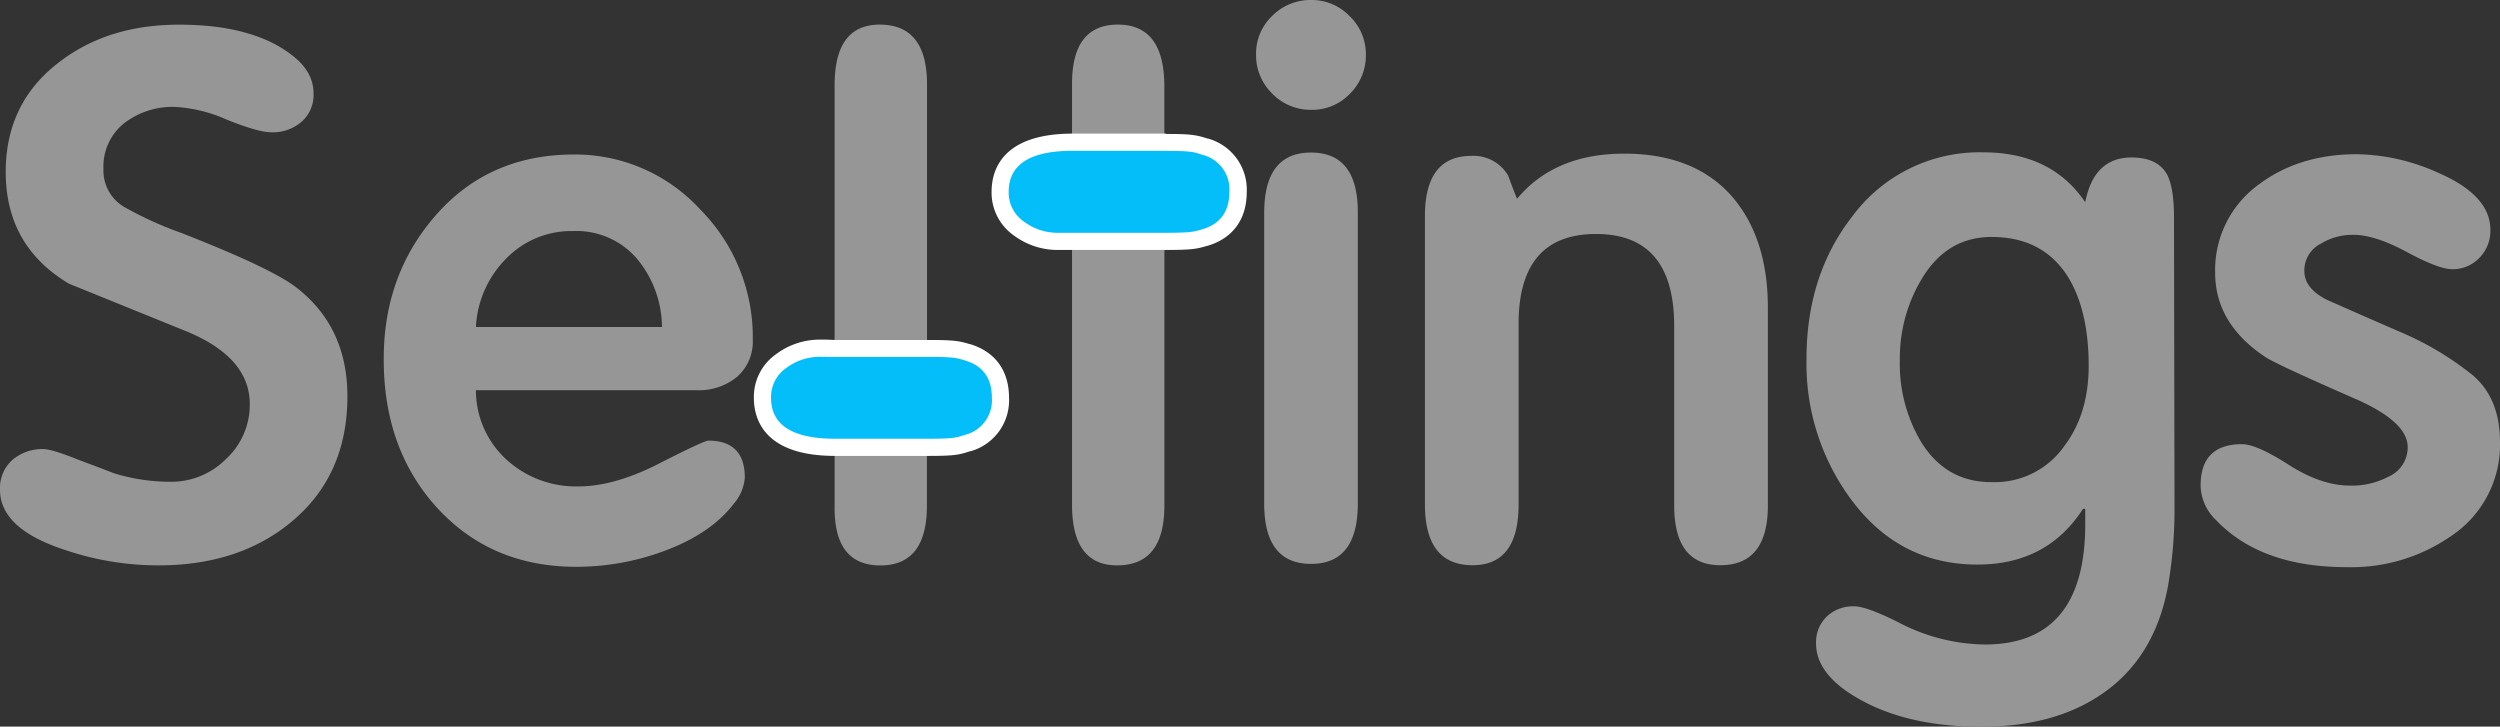 <svg xmlns="http://www.w3.org/2000/svg" viewBox="0 0 436.88 126.98"><rect x="0" y="0" width="436.88" height="126.98" fill="#333333" stroke="none"/><defs><style>.cls-1{fill:#969696;}.cls-2{fill:#04befa;}.cls-3{fill:#fff;}</style></defs><title>Ресурс 4</title><g id="Слой_2" data-name="Слой 2"><g id="Слой_1-2" data-name="Слой 1"><path class="cls-1" d="M214.5,33.56c0,3.36-1.55,5.52-4.65,6.45-1.46.44-2,.61-6.37.61V88.36q0,10.44-8.26,10.44-7.87,0-7.88-10.56V40.67h-2.45a9.66,9.66,0,0,1-6-1.93,6.07,6.07,0,0,1-2.65-5.17q0-7.09,11.1-7.1V14.63q0-10.32,8-10.33t8.13,10.45V26.44c4.39,0,4.81.17,6.37.68A6.16,6.16,0,0,1,214.5,33.56Z"/><path class="cls-2" d="M185,42.23A11.25,11.25,0,0,1,178,40a7.63,7.63,0,0,1-3.28-6.42c0-3.95,2.2-8.67,12.7-8.67l16.27,0c4.4,0,5.1.17,6.82.73a7.79,7.79,0,0,1,5.8,8c0,4.06-2,6.81-5.76,7.94-1.74.52-2.48.68-6.85.68l-17.84,0Z"/><path class="cls-3" d="M203.72,26.37c4.42,0,4.85.17,6.42.69a6.21,6.21,0,0,1,4.69,6.5c0,3.38-1.56,5.56-4.69,6.5-1.47.44-2,.62-6.42.62l-16.28,0H185a9.77,9.77,0,0,1-6.06-1.95,6.15,6.15,0,0,1-2.67-5.21q0-7.17,11.2-7.17l16.28,0m0-3h0l-16.28,0c-12.34,0-14.19,6.37-14.19,10.17a9.15,9.15,0,0,0,3.9,7.63,12.8,12.8,0,0,0,7.8,2.53h2.51l16.28,0c4.56,0,5.41-.19,7.21-.73l.06,0c4.41-1.32,6.83-4.65,6.83-9.37a9.26,9.26,0,0,0-6.75-9.36l-.08,0c-2-.65-2.9-.81-7.28-.81Z"/><path class="cls-1" d="M168.35,76c-1.56.51-2,.67-6.37.67v11.7q0,10.44-8.13,10.44t-8-10.33V76.63q-11.1,0-11.1-7.1a6.07,6.07,0,0,1,2.65-5.16,9.67,9.67,0,0,1,6-1.94h2.45V14.87q0-10.57,7.88-10.57Q162,4.3,162,14.75V62.48c4.39,0,4.91.18,6.37.62,3.1.93,4.65,3.09,4.65,6.44A6.17,6.17,0,0,1,168.35,76Z"/><path class="cls-2" d="M145.94,78.2c-10.5,0-12.7-4.71-12.7-8.66a7.6,7.6,0,0,1,3.28-6.42,11.19,11.19,0,0,1,6.93-2.24h2.49l16.28,0c4.37,0,5.11.16,6.79.66,3.83,1.15,5.82,3.89,5.82,8a7.74,7.74,0,0,1-5.72,7.92c-1.8.6-2.5.76-6.89.76Z"/><path class="cls-3" d="M144.38,62.37h1.56l16.28,0c4.42,0,4.95.17,6.42.62,3.13.93,4.69,3.11,4.69,6.5a6.22,6.22,0,0,1-4.69,6.5c-1.57.51-2,.68-6.42.68l-16.28,0q-11.2,0-11.2-7.16a6.14,6.14,0,0,1,2.67-5.21,9.77,9.77,0,0,1,6.06-1.95h.91m0-3h-.94a12.74,12.74,0,0,0-7.8,2.53,9.13,9.13,0,0,0-3.9,7.63c0,3.79,1.85,10.16,14.2,10.16l16.27,0c4.39,0,5.3-.15,7.29-.81l.08,0a9.24,9.24,0,0,0,6.75-9.35c0-4.73-2.42-8.06-6.83-9.38l-.06,0c-1.8-.54-2.65-.72-7.22-.72l-16.27,0Z"/><path class="cls-1" d="M60.71,69.25q0,13.83-9.78,21.94Q41.78,98.8,27.69,98.8A50.91,50.91,0,0,1,11.05,96Q0,92.32,0,85.59a6.59,6.59,0,0,1,2.16-5.21,8,8,0,0,1,5.46-1.9q1.4,0,5.84,1.77c4.07,1.53,6.18,2.33,6.35,2.42a33.32,33.32,0,0,0,10,1.52,13.51,13.51,0,0,0,9.71-4,12.89,12.89,0,0,0,4.13-9.58q0-8.12-11-12.68L12.06,49.58Q1,43,1,30.05,1,18,10.29,10.9q8.51-6.59,21-6.59,12.83,0,19.69,5.3,3.81,2.89,3.81,6.68a6.24,6.24,0,0,1-2.1,5,7.67,7.67,0,0,1-5.27,1.83c-1.52,0-4.13-.74-7.81-2.22a25.63,25.63,0,0,0-9.08-2.22,13.85,13.85,0,0,0-8.83,2.85,9.67,9.67,0,0,0-3.62,8,7.37,7.37,0,0,0,3.56,6.6,64.15,64.15,0,0,0,10,4.56q15.37,6,19.94,9.39Q60.71,57,60.71,69.25Z"/><path class="cls-1" d="M131.55,59.3a8.18,8.18,0,0,1-2.73,6.54,10.48,10.48,0,0,1-7.07,2.35H83.17a16.4,16.4,0,0,0,5.34,12.13A18,18,0,0,0,101.12,85q6.24,0,14.07-4t8.6-4q6.36,0,6.37,6.48A7.94,7.94,0,0,1,128.25,88q-4.06,5.34-12.44,8.38a44,44,0,0,1-15.12,2.67q-15.1,0-24.63-10.67-9-10.16-9-25.52Q67,48,76.24,37.52T100.18,27a29.65,29.65,0,0,1,22.17,9.59A31.66,31.66,0,0,1,131.55,59.3Zm-15.87-2.16A18.84,18.84,0,0,0,111.3,45.2a13.9,13.9,0,0,0-11.12-4.82A15.86,15.86,0,0,0,88.44,45.2a18.23,18.23,0,0,0-5.27,11.94Z"/><path class="cls-1" d="M238.69,9.53a9.41,9.41,0,0,1-2.77,6.83,9.08,9.08,0,0,1-6.76,2.83,9.31,9.31,0,0,1-6.83-2.83,9.31,9.31,0,0,1-2.83-6.83,9.09,9.09,0,0,1,2.83-6.76A9.41,9.41,0,0,1,229.16,0a9.19,9.19,0,0,1,6.7,2.83A9.17,9.17,0,0,1,238.69,9.53ZM237.28,88q0,10.55-8.18,10.54T220.92,88V37.21q0-10.55,8.18-10.55t8.18,10.42Z"/><path class="cls-1" d="M308.94,88.33q0,10.44-8.31,10.44-8.06,0-8.06-10.44V57q0-16.11-13.66-16.11t-13.53,16V88.12q0,10.66-8.05,10.65-8.32,0-8.32-10.66V37.77q0-10.53,8.12-10.53a7,7,0,0,1,6.44,3.48c.43,1.21.91,2.45,1.42,3.74l.13.26q6.57-7.86,18.69-7.87t18.69,7.29q6.44,7.28,6.44,19.65Z"/><path class="cls-1" d="M380,88.33a78.8,78.8,0,0,1-1.16,14.2q-2.3,12.3-11.28,18.57Q359.18,127,346.24,127,332,127,323,121q-5.64-3.82-5.64-8.54a6.23,6.23,0,0,1,1.86-4.71,6.65,6.65,0,0,1,4.8-1.79c1.46,0,4,.93,7.69,2.77a33.29,33.29,0,0,0,15.13,3.9q17.55,0,17.56-21V88.92h-.39q-6.27,9.74-18.45,9.74-13.73,0-22.18-11.52a39.9,39.9,0,0,1-7.69-24.43q0-14.6,7.95-24.83a27.64,27.64,0,0,1,22.94-11.26q11.92,0,17.82,8.72c1-5.21,3.72-7.82,8.07-7.82,3.08,0,5.17,1,6.28,3.07q1.15,2.31,1.16,7.3ZM365,63.92q0-9.62-3.6-15.51-4.38-7-13.38-7-7.73,0-12.1,7.18A26.89,26.89,0,0,0,332,62.9a26.67,26.67,0,0,0,3.73,14.35q4.38,7.05,12.35,7a14.83,14.83,0,0,0,12.74-6.41Q365,72.25,365,63.92Z"/><path class="cls-1" d="M436.88,77.27a19.13,19.13,0,0,1-8.51,16.38,30.55,30.55,0,0,1-18.28,5.46q-15,0-22.86-8.25a8.54,8.54,0,0,1-2.67-6q0-7.24,7.24-7.24,2.54,0,8.19,3.62t10.73,3.62a13.63,13.63,0,0,0,6.6-1.52,5.63,5.63,0,0,0,3.43-5.21q0-4.32-8.76-8.26-14.22-6.21-16.13-7.49-8.76-5.83-8.76-14.73a18.46,18.46,0,0,1,7.75-15.5q7-5.2,17-5.2a35.53,35.53,0,0,1,14.35,3.3q9,3.93,9,9.91a6.74,6.74,0,0,1-1.9,4.88,6.41,6.41,0,0,1-4.83,2c-1.52,0-4.15-1-7.87-3s-6.82-3-9.27-3a10.53,10.53,0,0,0-5.72,1.52,5.24,5.24,0,0,0-2.92,4.83q0,3,3.94,5,6.6,2.93,13.33,5.84a53.2,53.2,0,0,1,12.19,7.37Q436.88,69.65,436.88,77.27Z"/></g></g></svg>
